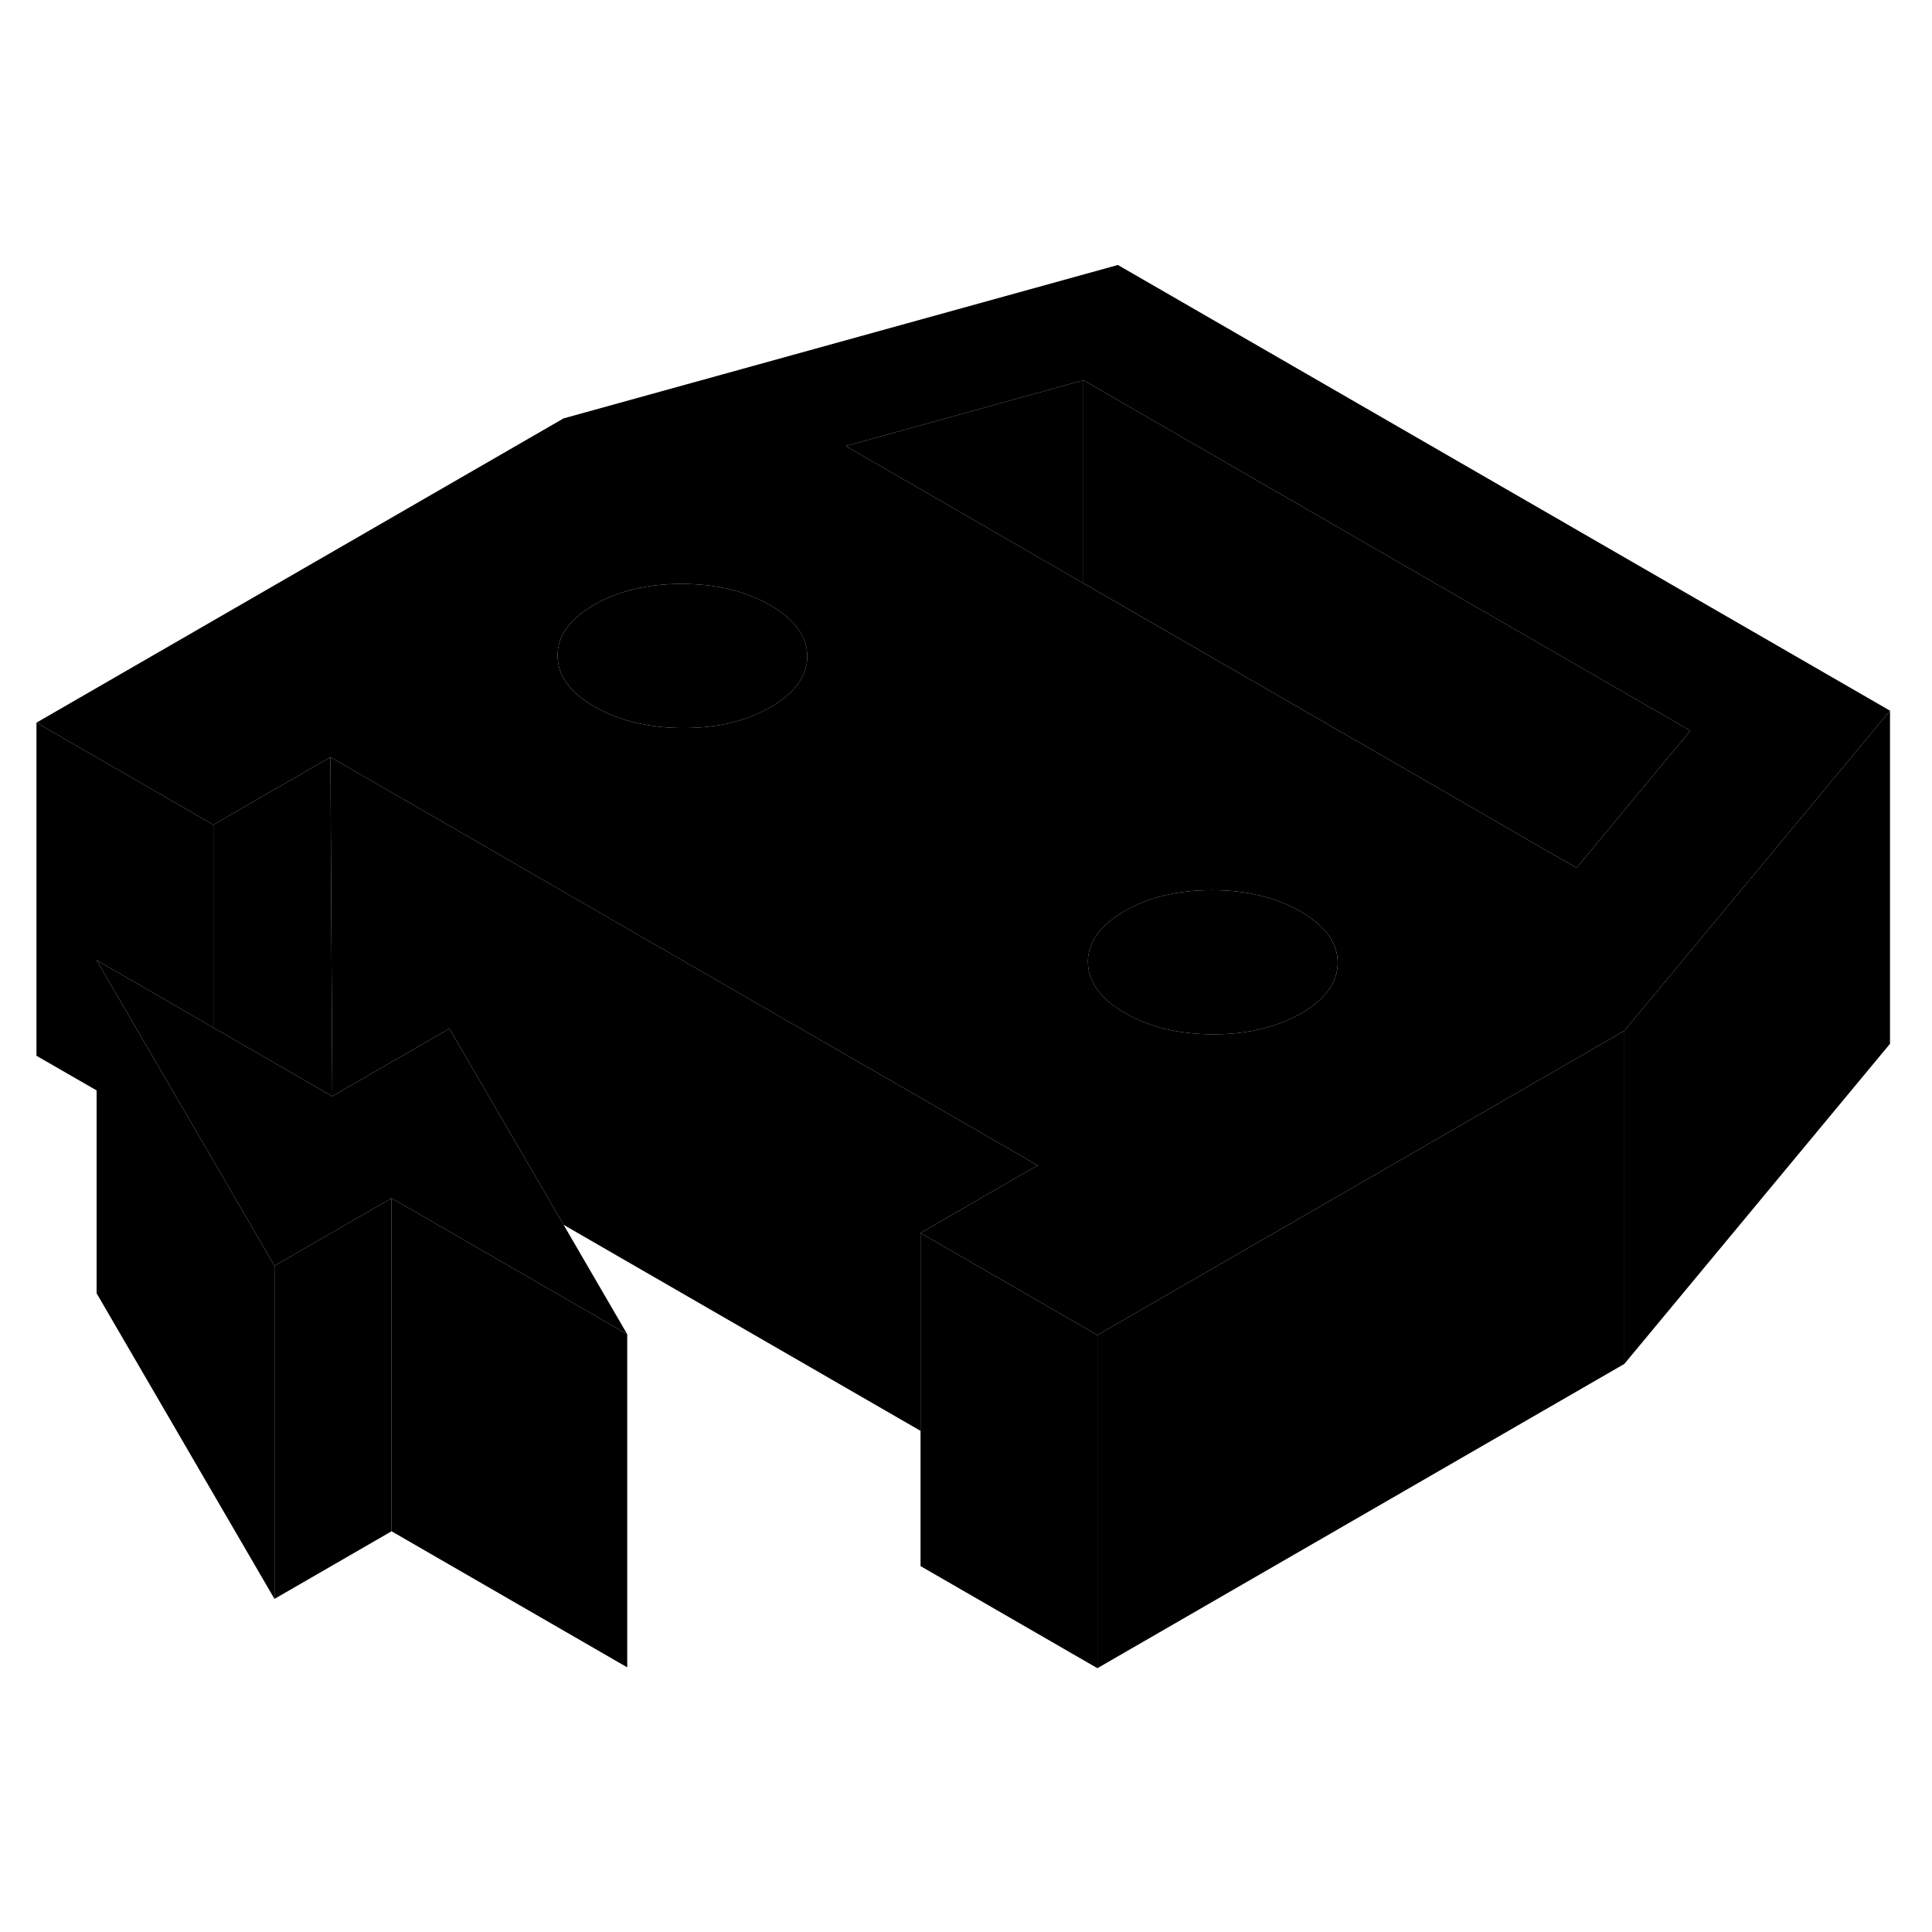 <svg width="24" height="24" viewBox="0 0 116 90" class="pr-icon-iso-duotone-secondary" xmlns="http://www.w3.org/2000/svg" stroke-width="1px" stroke-linecap="round" stroke-linejoin="round">
    <path d="M65.889 67.16V87.16L55.27 81.03V61.03L65.889 67.16Z" class="pr-icon-iso-duotone-primary-stroke" stroke-linejoin="round"/>
    <path d="M23.509 58.94V78.94L16.48 83V63L23.509 58.94Z" class="pr-icon-iso-duotone-primary-stroke" stroke-linejoin="round"/>
    <path d="M67.119 2.91L33.839 12.12L2.189 30.39L12.81 36.52L19.839 32.46L26.55 36.33L37.359 42.58L47.57 48.47L62.3 56.97L55.27 61.03L65.889 67.16L66.32 66.91L76.519 61.02L87.24 54.83L97.529 48.89L97.7 48.68L102.26 43.19L113.479 29.67L67.119 2.91ZM47.739 28.27C47.4 28.69 46.9 29.09 46.279 29.45C44.809 30.3 43.05 30.72 40.999 30.71C40.419 30.71 39.85 30.68 39.32 30.6C37.96 30.43 36.749 30.04 35.7 29.43C34.219 28.58 33.48 27.56 33.48 26.37C33.469 25.18 34.199 24.17 35.659 23.32C37.129 22.48 38.889 22.05 40.95 22.06C43.01 22.06 44.77 22.49 46.249 23.34C47.719 24.19 48.459 25.21 48.469 26.4C48.469 27.08 48.23 27.7 47.739 28.27ZM78.129 47.84C77.599 48.14 77.029 48.39 76.429 48.58C75.349 48.93 74.159 49.11 72.839 49.1C70.779 49.1 69.02 48.67 67.54 47.82C66.07 46.97 65.33 45.95 65.32 44.76C65.32 44 65.62 43.3 66.219 42.69C66.559 42.34 66.99 42.01 67.51 41.71C68.98 40.86 70.74 40.44 72.8 40.45C74.85 40.45 76.619 40.88 78.089 41.73C79.569 42.58 80.31 43.6 80.32 44.79C80.32 45.98 79.589 46.99 78.129 47.84ZM94.83 38.9L94.659 39.11L66.769 23.01L65.05 22.02L50.779 13.78L65.05 9.83L101.49 30.87L94.83 38.9Z" class="pr-icon-iso-duotone-primary-stroke" stroke-linejoin="round"/>
    <path d="M80.319 44.79C80.319 45.98 79.589 46.99 78.129 47.84C77.599 48.14 77.029 48.39 76.429 48.58C75.349 48.93 74.159 49.11 72.839 49.1C70.779 49.1 69.019 48.67 67.539 47.82C66.069 46.97 65.329 45.95 65.319 44.76C65.319 44 65.619 43.3 66.219 42.69C66.559 42.34 66.989 42.01 67.509 41.71C68.979 40.86 70.739 40.44 72.799 40.45C74.849 40.45 76.619 40.88 78.089 41.73C79.569 42.58 80.309 43.6 80.319 44.79Z" class="pr-icon-iso-duotone-primary-stroke" stroke-linejoin="round"/>
    <path d="M48.47 26.4C48.47 27.08 48.23 27.7 47.74 28.27C47.4 28.69 46.9 29.09 46.28 29.45C44.81 30.3 43.05 30.72 41 30.71C40.42 30.71 39.85 30.68 39.32 30.6C37.96 30.43 36.75 30.04 35.7 29.43C34.22 28.58 33.48 27.56 33.48 26.37C33.47 25.18 34.2 24.17 35.66 23.32C37.13 22.48 38.89 22.05 40.95 22.06C43.01 22.06 44.77 22.49 46.25 23.34C47.72 24.19 48.46 25.21 48.47 26.4Z" class="pr-icon-iso-duotone-primary-stroke" stroke-linejoin="round"/>
    <path d="M101.49 30.87L94.83 38.9L94.66 39.11L66.77 23.01L65.05 22.02V9.83L101.49 30.87Z" class="pr-icon-iso-duotone-primary-stroke" stroke-linejoin="round"/>
    <path d="M65.049 9.83V22.02L50.779 13.78L65.049 9.83Z" class="pr-icon-iso-duotone-primary-stroke" stroke-linejoin="round"/>
    <path d="M37.66 67.11L23.51 58.94L16.48 63L12.66 56.43L7.39 47.39L5.8 44.65L8.97 46.48L12.81 48.7L19.58 52.61L19.95 52.82L20.21 52.67L26.98 48.76L33.84 60.54L37.66 67.11Z" class="pr-icon-iso-duotone-primary-stroke" stroke-linejoin="round"/>
    <path d="M113.479 29.67V49.67L97.529 68.89V48.89L97.699 48.68L102.259 43.19L113.479 29.67Z" class="pr-icon-iso-duotone-primary-stroke" stroke-linejoin="round"/>
    <path d="M97.53 48.89V68.89L65.89 87.16V67.16L66.32 66.91L76.52 61.02L87.24 54.83L97.53 48.89Z" class="pr-icon-iso-duotone-primary-stroke" stroke-linejoin="round"/>
    <path d="M62.3 56.97L55.27 61.03V72.91L33.84 60.54L26.98 48.76L20.21 52.67L19.95 52.82V52.52L19.88 40.18L19.84 32.46L26.55 36.33L37.36 42.58L47.57 48.47L62.3 56.97Z" class="pr-icon-iso-duotone-primary-stroke" stroke-linejoin="round"/>
    <path d="M19.95 52.52V52.82L19.58 52.61L12.81 48.7V36.52L19.839 32.46L19.879 40.18L19.95 52.52Z" class="pr-icon-iso-duotone-primary-stroke" stroke-linejoin="round"/>
    <path d="M12.81 36.52V48.7L8.969 46.48L5.8 44.65V52.47L2.189 50.39V30.39L12.81 36.52Z" class="pr-icon-iso-duotone-primary-stroke" stroke-linejoin="round"/>
    <path d="M37.66 67.11V87.11L23.51 78.94V58.94L37.66 67.11Z" class="pr-icon-iso-duotone-primary-stroke" stroke-linejoin="round"/>
    <path d="M16.48 63V83L5.8 64.65V44.65L7.39 47.39L12.66 56.43L16.48 63Z" class="pr-icon-iso-duotone-primary-stroke" stroke-linejoin="round"/>
</svg>